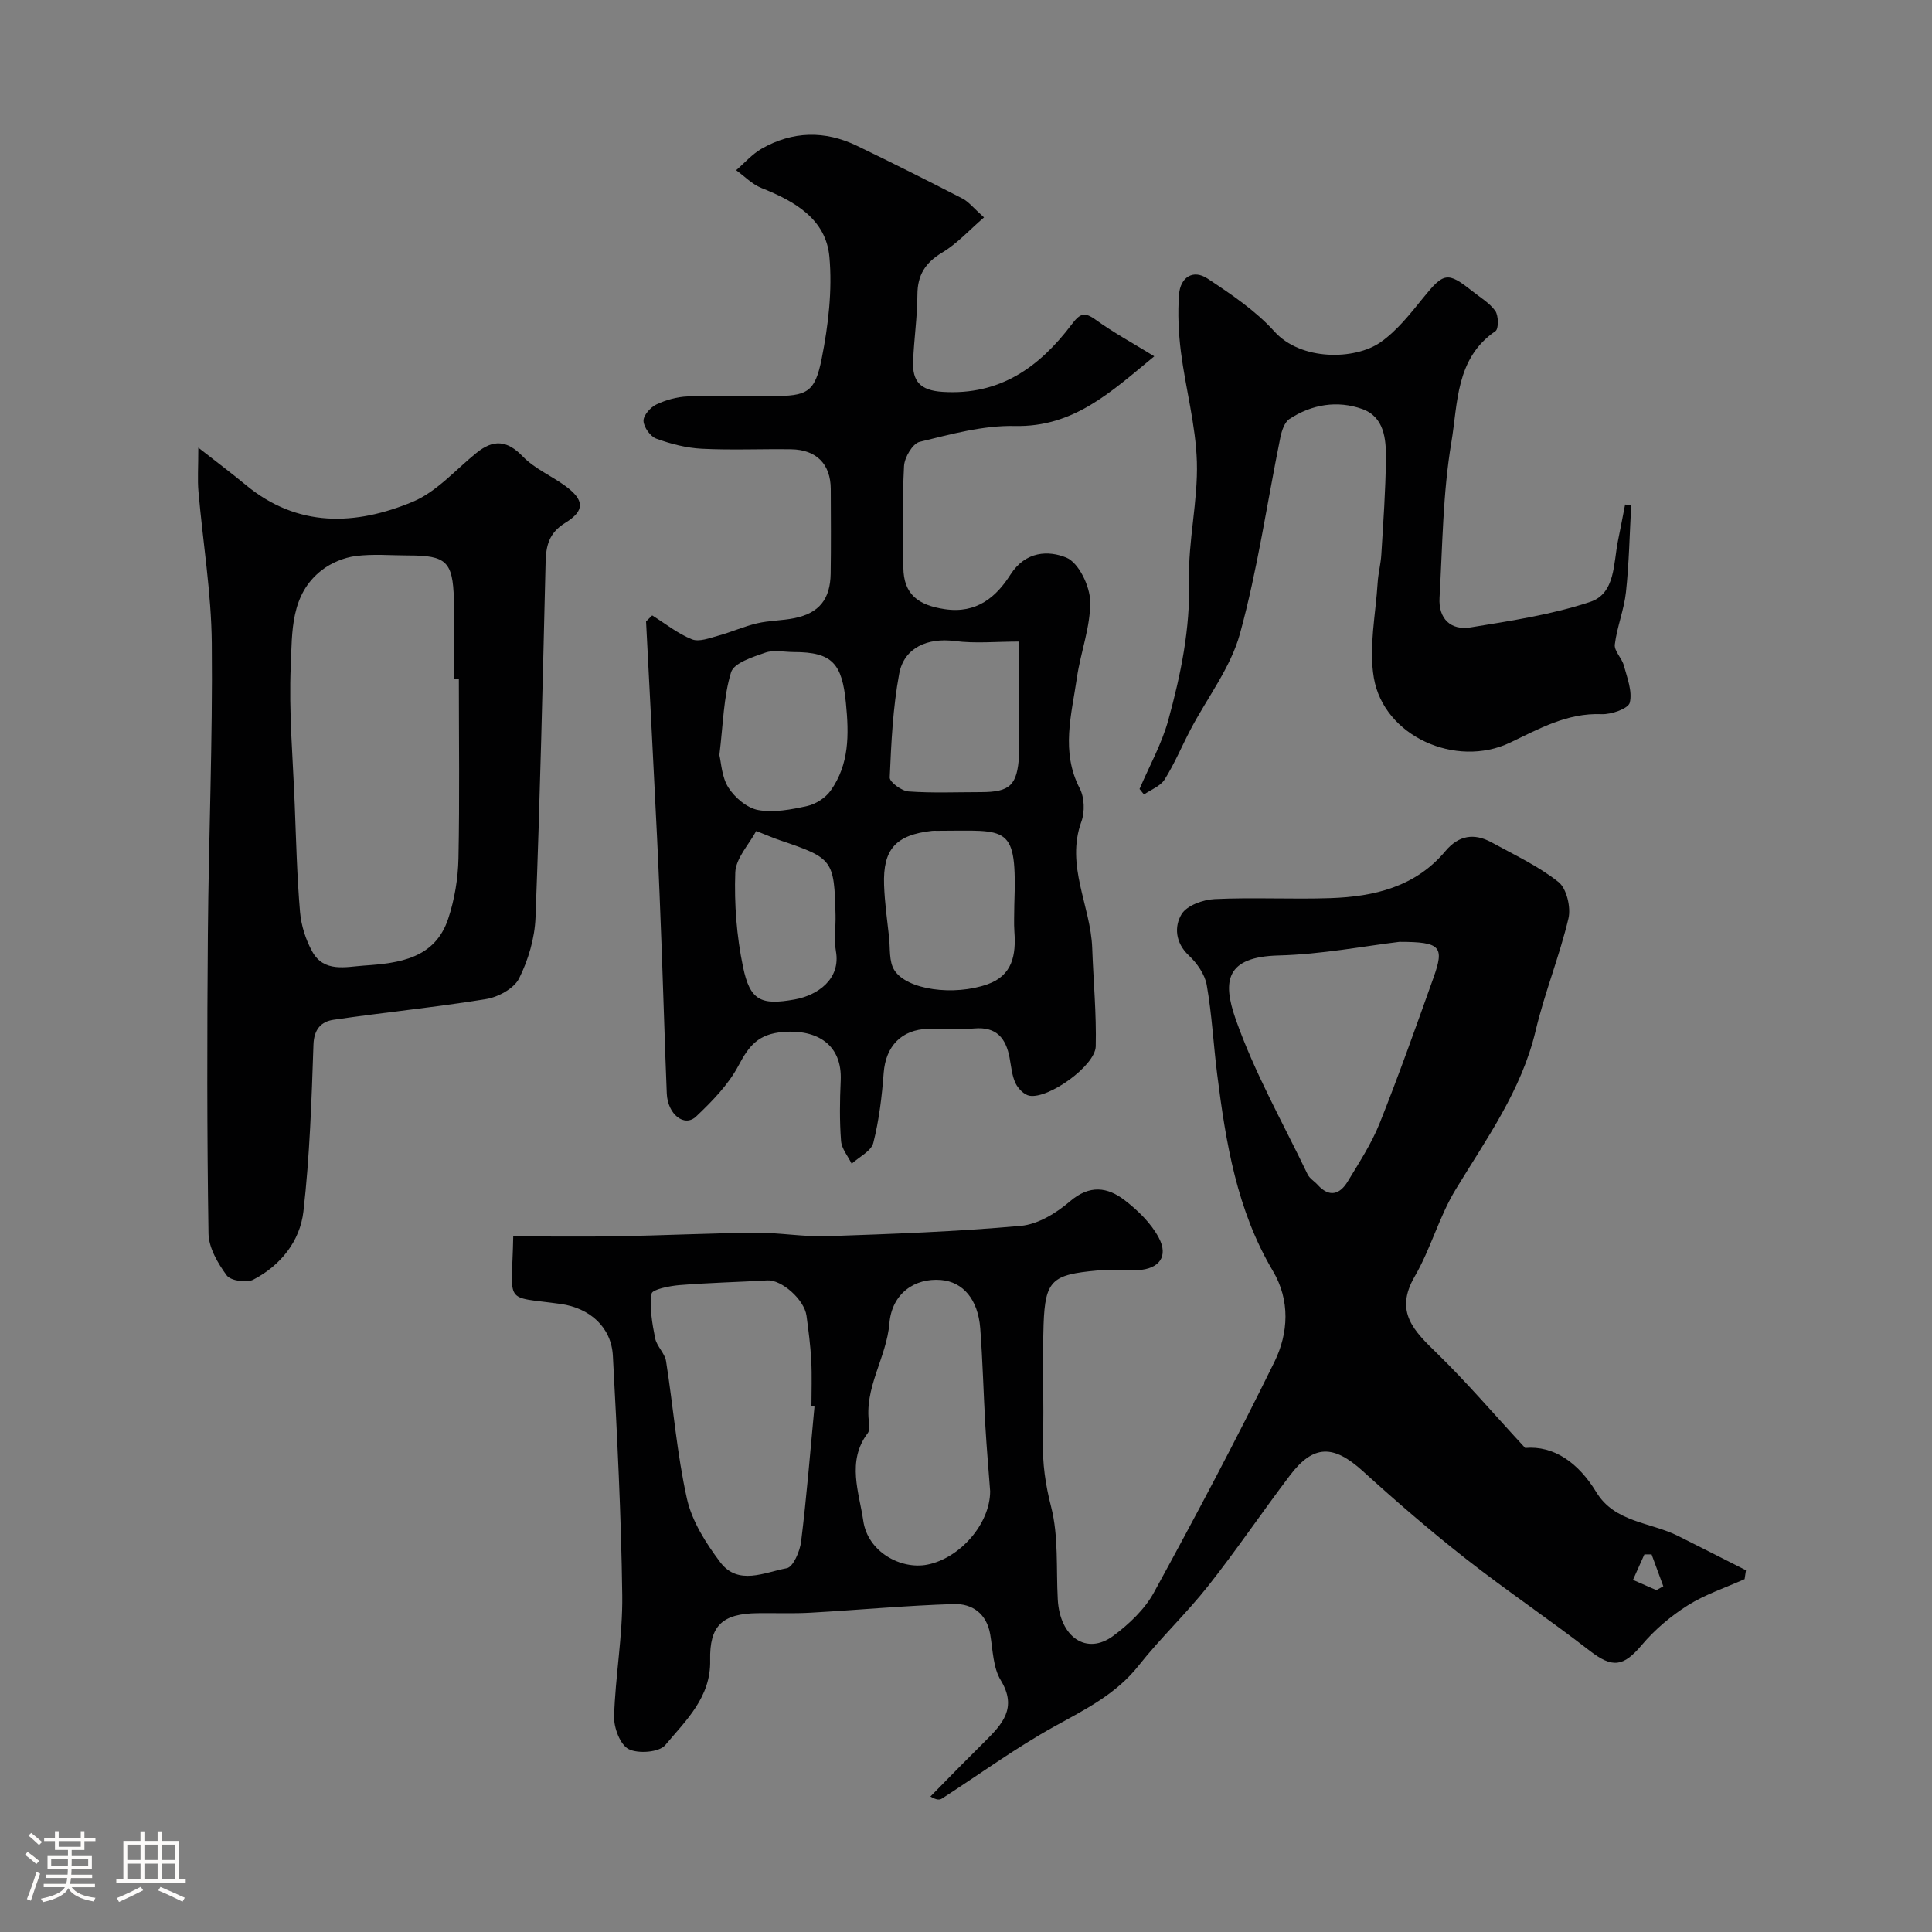 <svg enable-background="new 0 0 400 400" viewBox="0 0 400 400" xmlns="http://www.w3.org/2000/svg"><rect x="0" y="0" width="400" height="400" fill="#808080" stroke="none"/><path d="m5.17 384 .55-.58c.85.61 1.65 1.24 2.4 1.87l-.59.64c-.83-.73-1.62-1.38-2.36-1.93m1.22 9.53-.82-.34c.71-1.76 1.37-3.64 1.98-5.63.24.13.5.25.76.36-.6 1.67-1.24 3.54-1.92 5.61m-.5-13.5.57-.54c.56.44 1.31 1.06 2.26 1.87l-.64.64c-.68-.66-1.41-1.32-2.19-1.97m3.25.46h2.24v-1.36h.77v1.36h4.57v-1.36h.76v1.36h2.28v.69h-2.28v1.84h-2.64v1.26h4.18v2.64h-4.21c0 .45-.02.86-.05 1.21h4.32v.69h-4.38c-.04.34-.1.75-.19 1.22h5.15v.69h-4.82c.87 1.19 2.51 1.92 4.93 2.19-.17.31-.3.57-.37.76-2.77-.49-4.52-1.41-5.26-2.76-.56 1.26-2.3 2.23-5.24 2.9-.12-.24-.26-.48-.43-.72 2.73-.55 4.38-1.34 4.96-2.38h-4.38v-.69h4.65c.1-.38.17-.79.21-1.22h-4.32v-.69h4.4c.03-.34.05-.75.05-1.21h-4.2v-2.64h4.23v-1.26h-2.69v-1.84h-2.24zm1.46 4.46v1.29h3.45c.01-.4.02-.57.01-.53v-.32-.45h-3.46zm1.55-2.59h4.57v-1.19h-4.57zm6.11 2.59h-3.42v.77c-.01.19-.01.37-.02.53h3.44v-1.29z" fill="#fcfbfa"/><path d="m32.63 379.16h.82v1.98h3.54v7.89h1.46v.78h-14.37v-.78h1.46v-7.89h3.54v-1.98h.82v1.98h2.73zm-3.49 11.48.5.73c-1.61.82-3.28 1.63-5 2.41-.13-.27-.28-.55-.44-.82 1.75-.72 3.4-1.49 4.94-2.32m-2.78-5.55h2.73v-3.18h-2.73zm0 3.95h2.73v-3.2h-2.73zm3.54-3.95h2.73v-3.18h-2.73zm0 3.95h2.73v-3.2h-2.73zm7.89 4.68c-1.84-.92-3.51-1.7-5.02-2.32l.45-.73c1.89.8 3.57 1.55 5.04 2.23zm-1.62-11.81h-2.73v3.18h2.73zm-2.73 7.13h2.73v-3.2h-2.73z" fill="#fcfbfa"/><g fill="#010102"><path d="m106.26 255.98c7.3 0 14.39.1 21.47-.02 9.6-.17 19.2-.65 28.8-.73 4.92-.04 9.85.88 14.76.71 13.37-.46 26.75-.94 40.06-2.14 3.55-.32 7.36-2.65 10.17-5.07 4.08-3.5 7.79-2.98 11.37-.21 2.73 2.11 5.43 4.74 7.02 7.73 2.06 3.88.1 6.47-4.32 6.72-2.82.16-5.69-.19-8.49.08-9.22.86-10.72 1.93-11.04 11.2-.27 8.01.1 16.05-.12 24.07-.13 4.69.5 9.02 1.68 13.64 1.57 6.11 1.03 12.76 1.38 19.18.42 7.83 5.97 11.64 11.5 7.54 3.26-2.42 6.5-5.48 8.41-8.98 8.62-15.75 17.04-31.62 24.95-47.74 2.91-5.93 3.29-12.75-.33-18.84-7.45-12.56-9.74-26.53-11.52-40.65-.78-6.17-1.09-12.42-2.17-18.54-.39-2.21-2.01-4.52-3.71-6.11-2.82-2.65-3.03-6.01-1.5-8.54 1.09-1.81 4.43-3.01 6.83-3.13 7.98-.38 16 .07 23.99-.2 9.05-.31 17.6-2.32 23.8-9.73 2.75-3.29 5.96-3.79 9.57-1.81 4.72 2.59 9.69 4.9 13.85 8.21 1.69 1.34 2.6 5.24 2.06 7.54-1.86 7.83-4.94 15.38-6.79 23.22-2.93 12.38-10.18 22.37-16.59 32.94-3.41 5.62-5.14 12.26-8.45 17.96-4.3 7.39-.06 11.35 4.67 15.96 6.11 5.96 11.67 12.48 18.2 19.54 5.93-.52 11 3.03 14.73 9.16 3.82 6.29 11.2 6.19 16.93 9.06 4.69 2.35 9.37 4.73 14.05 7.1-.09.61-.19 1.23-.28 1.84-3.95 1.78-8.15 3.15-11.78 5.44-3.5 2.21-6.82 5.02-9.49 8.18-3.85 4.57-6.1 4.84-10.81 1.2-8.38-6.5-17.21-12.43-25.56-18.98-7.37-5.78-14.48-11.92-21.42-18.22-6.04-5.47-10.19-5.53-15.06.89-5.73 7.55-11.04 15.43-16.91 22.86-4.53 5.74-9.91 10.82-14.45 16.56-4.64 5.86-10.9 8.98-17.23 12.47-8.11 4.47-15.65 9.98-23.45 15.02-.46.3-1.06.38-2.41-.41 1.98-2.02 3.96-4.05 5.95-6.06 1.76-1.78 3.53-3.54 5.3-5.31 3.59-3.57 6.82-6.94 3.31-12.71-1.59-2.62-1.63-6.24-2.17-9.45-.73-4.34-3.73-6.44-7.56-6.32-9.88.31-19.73 1.23-29.61 1.79-3.66.21-7.33.05-11 .1-7.3.09-9.98 2.57-9.82 9.76.17 7.65-5.04 12.47-9.3 17.56-1.25 1.49-5.61 1.83-7.58.82-1.75-.9-3.08-4.43-3.01-6.75.25-8.37 1.8-16.73 1.69-25.09-.21-16.53-1.06-33.06-1.94-49.58-.32-5.98-4.82-9.9-10.8-10.74-12.09-1.68-10.09.4-9.83-13.99zm62.37 35.24c-.21-.02-.42-.04-.63-.07 0-3.16.13-6.33-.04-9.48-.16-3.09-.57-6.18-.98-9.25-.46-3.38-5.18-7.5-8.1-7.33-6.07.35-12.16.49-18.23.98-2.04.17-5.61.89-5.74 1.76-.44 2.99.12 6.2.73 9.24.33 1.67 2 3.09 2.26 4.74 1.5 9.5 2.24 19.15 4.33 28.51 1.05 4.67 3.93 9.19 6.88 13.11 3.72 4.94 9.19 2.09 13.79 1.25 1.31-.24 2.72-3.5 2.96-5.51 1.15-9.29 1.89-18.63 2.77-27.95zm121.11-96.22c-7.19.86-16.1 2.59-25.06 2.82-10.89.29-11.61 5.28-8.87 13.12 3.89 11.11 9.8 21.52 14.92 32.2.41.85 1.39 1.41 2.06 2.15 2.43 2.7 4.61 2.03 6.26-.71 2.36-3.91 4.9-7.79 6.58-11.99 3.97-9.94 7.54-20.03 11.14-30.11 2.32-6.49 1.55-7.48-7.03-7.48zm-84.74 113.74c-.32-4.29-.72-8.88-.99-13.47-.39-6.75-.55-13.51-1.06-20.25-.46-6.01-3.58-9.63-8.13-10.01-5.42-.45-10.16 2.76-10.68 8.98-.6 7.18-5.34 13.4-4.18 20.83.1.62.03 1.46-.32 1.92-4.39 5.8-1.75 12.29-.91 18.11.92 6.44 7.75 10.15 13.23 9.1 6.79-1.32 13.03-8.46 13.04-15.21zm137.94 20.48c.48-.27.95-.54 1.43-.8-.81-2.2-1.62-4.4-2.43-6.6-.5 0-.99.01-1.49.01-.75 1.68-1.51 3.37-2.36 5.27 1.96.85 3.4 1.49 4.85 2.12z"/><path d="m135.03 127.41c2.72 1.7 5.29 3.78 8.22 4.95 1.49.6 3.67-.26 5.46-.75 2.71-.74 5.31-1.92 8.04-2.56 2.52-.59 5.19-.55 7.74-1.07 5.1-1.05 7.41-3.91 7.49-9.23.09-5.83.04-11.66.02-17.49-.02-5.15-2.94-8.16-8.19-8.24-6.16-.09-12.34.2-18.49-.11-3.19-.16-6.43-.99-9.44-2.09-1.23-.45-2.59-2.36-2.65-3.66-.05-1.13 1.42-2.82 2.63-3.4 1.99-.95 4.31-1.6 6.51-1.68 5.82-.22 11.66-.07 17.49-.08 7.2 0 8.86-.66 10.27-7.78 1.36-6.87 2.22-14.12 1.59-21.04-.71-7.84-7.2-11.52-14.05-14.25-1.94-.77-3.52-2.43-5.26-3.69 1.75-1.51 3.32-3.33 5.29-4.46 6.4-3.65 13.08-3.8 19.71-.6 7.34 3.54 14.63 7.2 21.87 10.93 1.28.66 2.24 1.93 4.45 3.9-3.04 2.62-5.55 5.42-8.64 7.27-3.52 2.11-5.14 4.65-5.15 8.75-.02 4.6-.71 9.19-.89 13.79-.17 4.1 1.46 6.02 6.11 6.31 11.91.76 20.05-5.16 26.69-13.92 1.73-2.29 2.62-2.73 5.01-1 3.63 2.63 7.6 4.78 12.12 7.56-9.04 7.45-16.72 14.71-28.9 14.43-6.55-.15-13.22 1.71-19.68 3.28-1.45.35-3.14 3.23-3.23 5.03-.37 6.98-.2 13.99-.14 20.98.05 5.56 3.07 7.81 8.58 8.63 6.61.99 10.68-2.57 13.57-7.12 3.17-4.98 7.95-5.04 11.58-3.56 2.56 1.04 4.9 5.9 4.95 9.09.08 5.25-1.98 10.49-2.75 15.79-1.1 7.64-3.38 15.29.6 22.94.97 1.87 1.06 4.83.33 6.84-3.32 9.16 1.93 17.44 2.24 26.19.24 6.79.89 13.58.73 20.35-.1 4-9.74 10.9-13.71 10.22-1.12-.19-2.39-1.5-2.91-2.62-.74-1.58-.88-3.45-1.21-5.21-.76-4.08-2.71-6.51-7.34-6.1-3.14.28-6.33-.01-9.49.07-5.6.15-8.82 3.63-9.24 9.11-.37 4.87-.95 9.79-2.15 14.51-.43 1.71-2.92 2.89-4.48 4.32-.77-1.57-2.08-3.11-2.2-4.73-.32-4.14-.26-8.33-.07-12.49.34-7.41-4.84-10.61-11.84-10.07-5.23.4-7.15 2.86-9.33 6.98-2.1 3.96-5.46 7.39-8.77 10.53-2.42 2.3-5.89-.44-6.07-4.77-.4-9.76-.67-19.53-1.03-29.29-.3-7.96-.6-15.92-.99-23.87-.72-14.86-1.51-29.71-2.27-44.57.4-.4.84-.82 1.27-1.25zm74.97 60.04c.58-17.04-1.16-15.44-16.02-15.44-.33 0-.67-.03-1 .01-7.51.84-10.21 3.78-9.94 11.24.13 3.6.63 7.18 1.03 10.77.26 2.31-.05 5.03 1.09 6.82 2.6 4.12 12.35 5.39 19.3 2.93 5.17-1.83 5.91-6.07 5.56-10.84-.13-1.83-.02-3.67-.02-5.49zm1-54.62c-4.72 0-9.08.44-13.32-.11-5.56-.72-10.5 1.31-11.51 6.77-1.31 7.05-1.65 14.3-1.96 21.48-.04.95 2.46 2.79 3.89 2.89 4.97.36 9.98.14 14.97.14 6.06 0 7.54-1.41 7.92-7.61.09-1.49.02-3 .02-4.49-.01-6.66-.01-13.33-.01-19.07zm-62.06 23.5c.38 1.52.47 4.54 1.87 6.73 1.33 2.08 3.85 4.23 6.16 4.65 3.24.59 6.84-.1 10.15-.83 1.79-.4 3.79-1.69 4.85-3.18 3.89-5.47 3.81-11.63 3.17-18.13-.79-8.13-2.77-10.57-10.76-10.57-1.99 0-4.16-.5-5.93.12-2.61.91-6.5 2.13-7.09 4.07-1.56 5.07-1.62 10.59-2.42 17.14zm7.63 15.72c-1.48 2.77-4.24 5.64-4.34 8.61-.23 6.5.28 13.18 1.61 19.55 1.45 6.94 3.68 7.97 10.66 6.72 4.82-.86 9.59-4.24 8.57-9.98-.43-2.42-.02-4.97-.08-7.47-.27-11.46-.54-11.8-11.48-15.5-1.36-.46-2.69-1.04-4.94-1.93z"/><path d="m41.06 92.68c4.04 3.17 6.98 5.36 9.8 7.7 10.76 8.93 22.75 8.44 34.61 3.5 4.94-2.06 8.85-6.62 13.17-10.11 3.5-2.83 6.33-2.66 9.61.75 2.43 2.52 5.93 3.99 8.82 6.11 3.92 2.89 4.09 5.08-.04 7.62-3.37 2.07-3.99 4.71-4.07 8.21-.59 24.51-1.15 49.03-2.09 73.53-.16 4.26-1.49 8.75-3.4 12.58-1.04 2.08-4.3 3.86-6.81 4.27-10.49 1.71-21.08 2.75-31.6 4.29-2.52.37-4.05 1.91-4.16 5.14-.39 11.54-.77 23.11-2.08 34.56-.71 6.15-4.73 11.18-10.38 14.11-1.39.72-4.68.23-5.5-.88-1.84-2.5-3.72-5.72-3.77-8.67-.32-20.65-.3-41.31-.13-61.96.16-20.09 1.01-40.18.81-60.27-.1-10.47-1.85-20.92-2.76-31.38-.22-2.46-.03-4.96-.03-9.1zm53.94 47.82c-.33 0-.67 0-1 0 0-5.49.12-10.98-.03-16.47-.22-7.78-1.61-9.03-9.35-9.03-3.68 0-7.41-.35-11.03.13-2.42.32-5.02 1.41-6.96 2.91-6.52 5.03-6.13 12.81-6.43 19.77-.42 9.56.45 19.18.82 28.77.29 7.42.47 14.86 1.1 22.25.24 2.79 1.17 5.72 2.53 8.18 2.42 4.39 6.97 3.16 10.75 2.9 7.22-.49 14.66-1.43 17.4-9.71 1.31-3.96 2.03-8.28 2.12-12.46.25-12.41.08-24.83.08-37.24z"/><path d="m235.93 163.35c2.02-4.74 4.6-9.33 5.95-14.25 2.59-9.42 4.56-18.92 4.3-28.91-.21-8.17 1.86-16.4 1.62-24.57-.23-7.6-2.33-15.13-3.3-22.73-.5-3.95-.69-8-.39-11.96.27-3.47 2.87-5.27 5.92-3.24 4.89 3.24 9.93 6.63 13.81 10.93 5.55 6.16 16.71 5.9 21.94 2.27 3.42-2.38 6.16-5.87 8.83-9.17 4.26-5.28 5.07-5.54 10.16-1.48 1.66 1.33 3.62 2.46 4.81 4.13.69.98.72 3.72.04 4.19-8.28 5.63-7.77 14.97-9.13 23.01-1.78 10.57-1.83 21.44-2.45 32.19-.25 4.32 2.31 6.81 6.45 6.13 8.33-1.36 16.79-2.63 24.75-5.28 5.25-1.75 4.78-8 5.76-12.72.51-2.48.97-4.96 1.46-7.44.42.07.84.13 1.26.2-.33 5.98-.44 11.98-1.08 17.92-.39 3.66-1.86 7.21-2.31 10.87-.16 1.33 1.45 2.8 1.86 4.31.69 2.55 1.81 5.38 1.24 7.72-.3 1.24-3.82 2.48-5.83 2.39-7.12-.3-12.97 3.04-18.99 5.91-11.15 5.3-26.11-1.31-28.17-13.44-1.08-6.34.39-13.13.79-19.71.12-1.95.65-3.88.76-5.83.4-6.6.88-13.2.95-19.8.05-4.1-.35-8.68-4.91-10.31-5.14-1.83-10.43-.97-15.05 2.06-1.04.68-1.62 2.47-1.9 3.85-2.75 13.55-4.71 27.31-8.36 40.61-1.92 7.01-6.75 13.22-10.22 19.82-1.81 3.45-3.32 7.08-5.38 10.37-.87 1.38-2.81 2.09-4.27 3.1-.31-.38-.62-.76-.92-1.14z"/></g></svg>